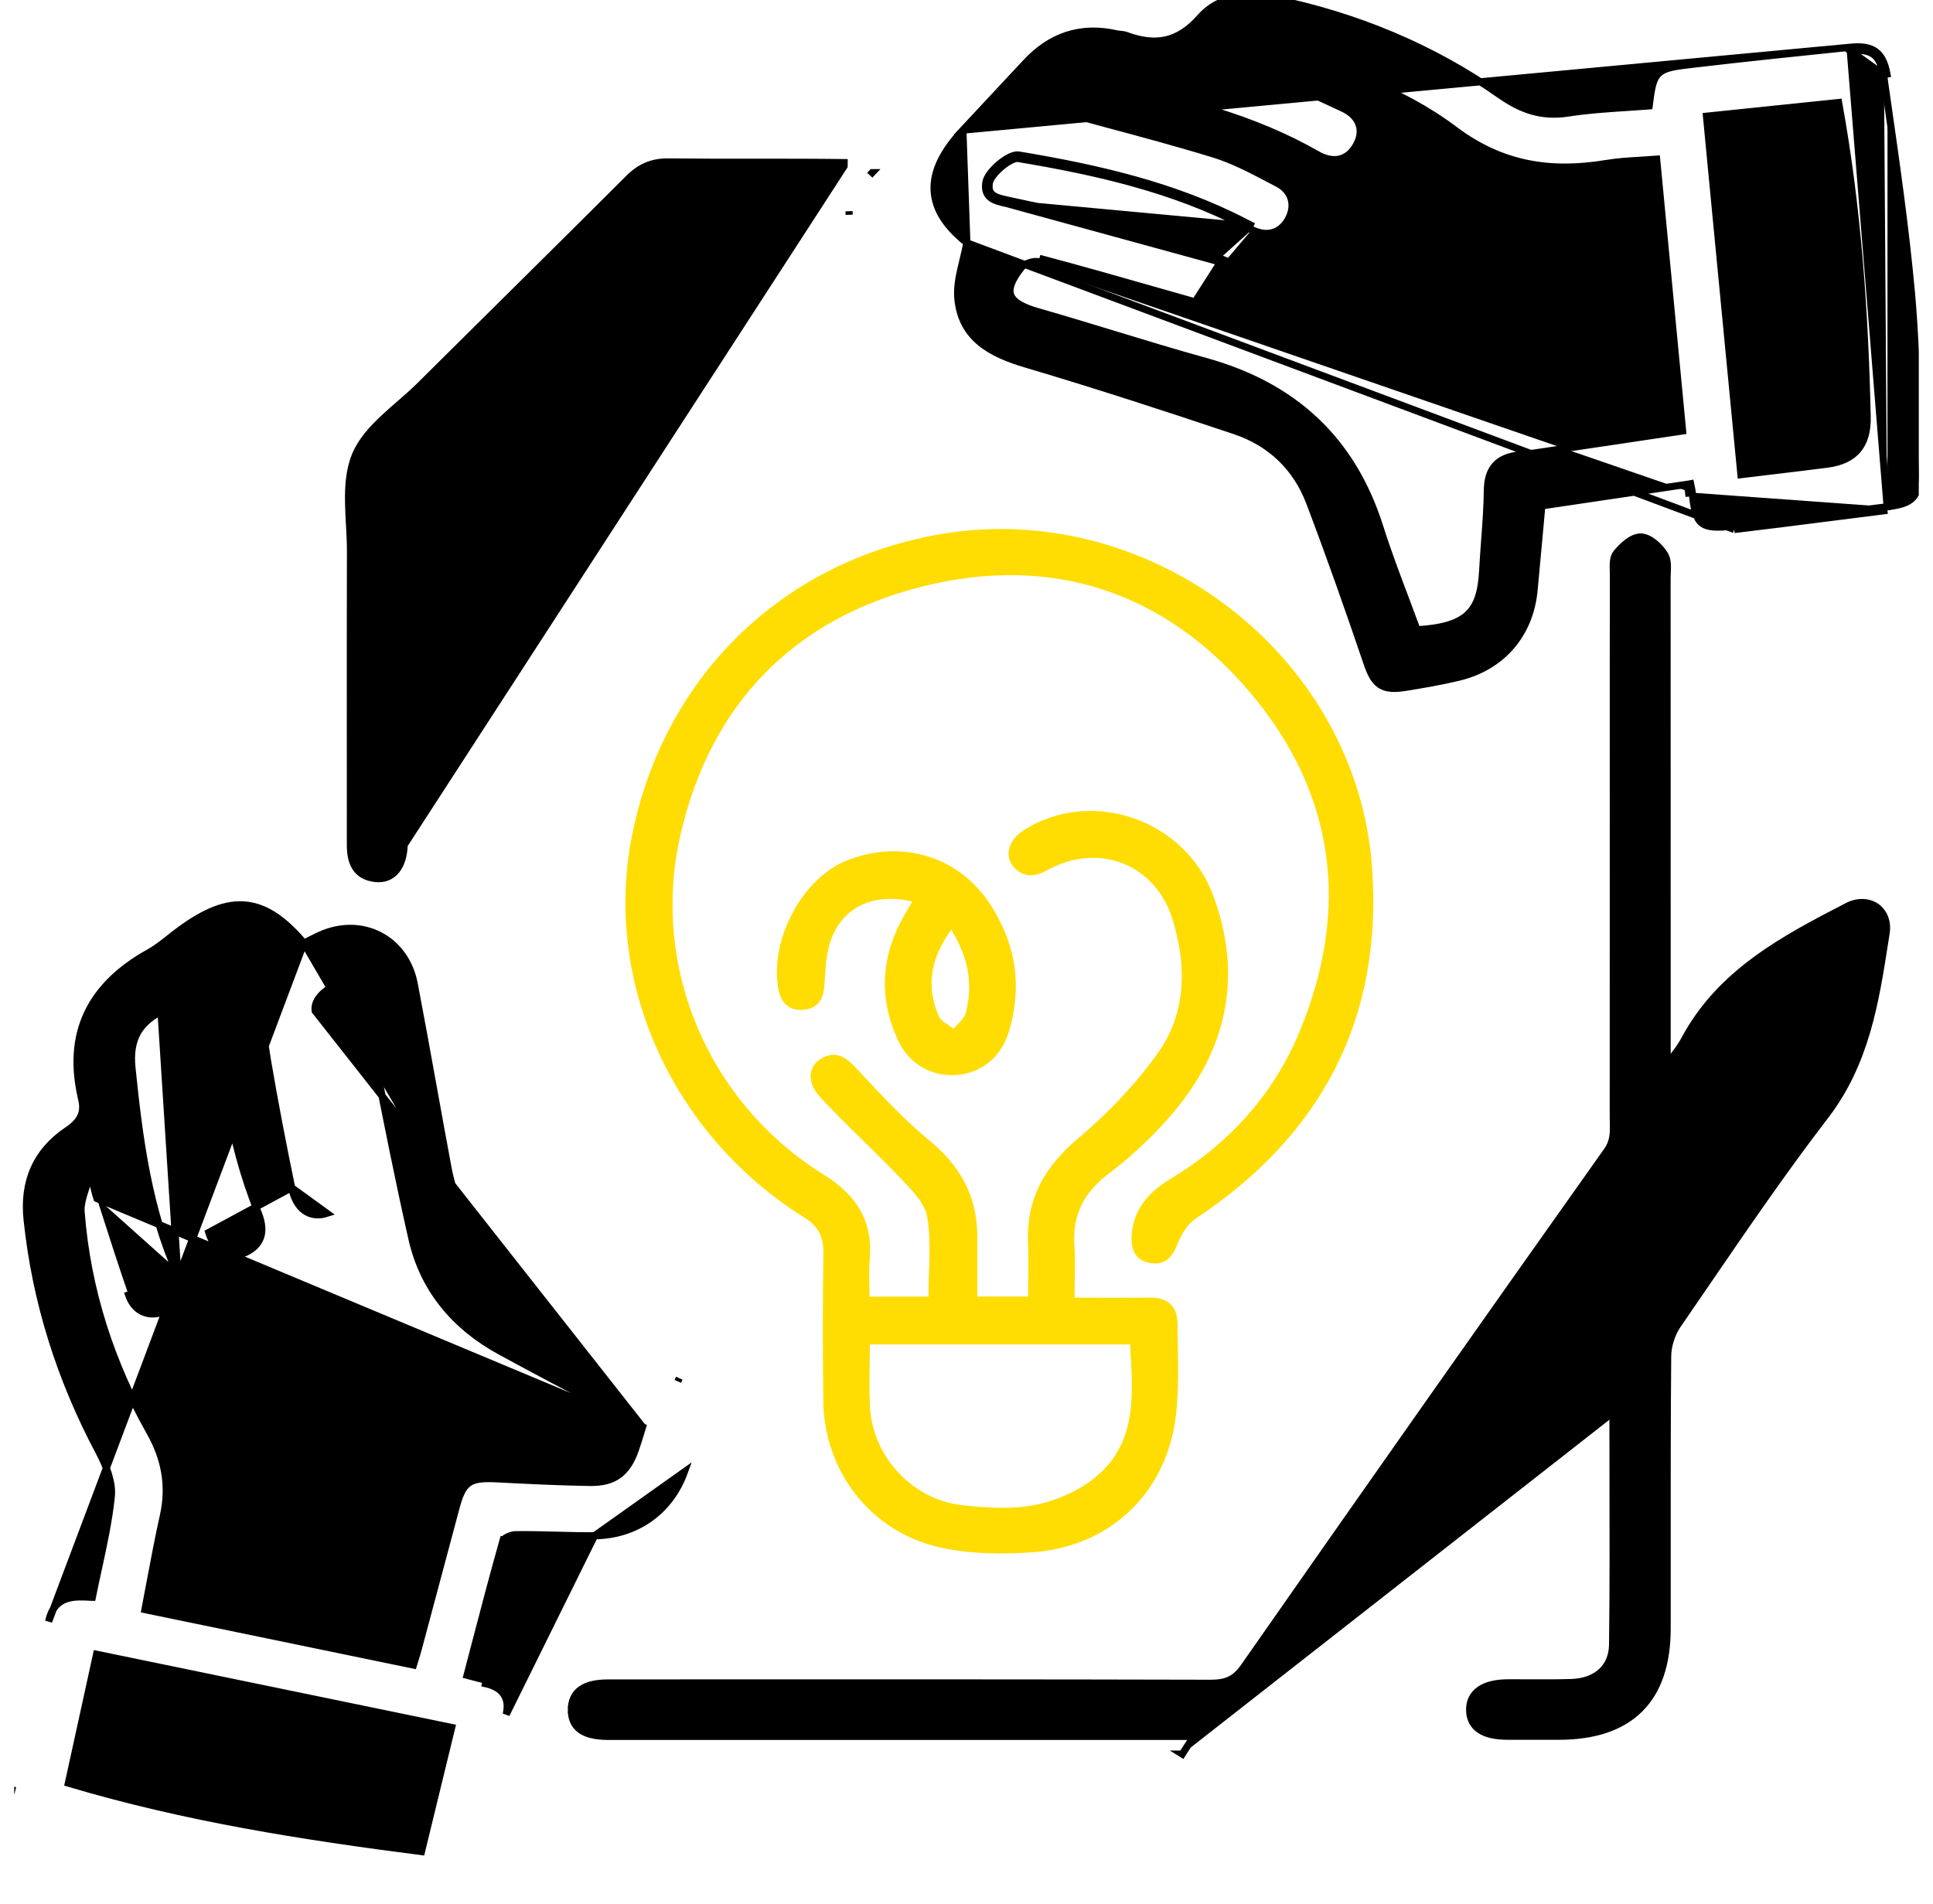 <svg width="68" height="67" viewBox="0 0 68 67" fill="none" xmlns="http://www.w3.org/2000/svg">
<g clip-path="url(#clip0_1_674)">
<path d="M56.741 49.857C56.741 50.566 56.742 51.276 56.744 51.985C56.748 53.947 56.753 55.907 56.728 57.867C56.723 58.279 56.575 58.601 56.33 58.825C56.083 59.05 55.728 59.185 55.294 59.2C54.799 59.217 54.305 59.214 53.808 59.212C53.558 59.211 53.308 59.209 53.056 59.211C52.638 59.212 52.298 59.288 52.061 59.45C51.816 59.617 51.693 59.866 51.699 60.175L51.699 60.175C51.705 60.473 51.822 60.711 52.059 60.868C52.286 61.02 52.611 61.088 53.016 61.091H53.016C53.423 61.094 53.831 61.093 54.239 61.092C54.443 61.092 54.647 61.091 54.85 61.091H54.851C56.085 61.088 57.039 60.773 57.685 60.129C58.33 59.486 58.647 58.535 58.648 57.303C58.649 56.362 58.649 55.422 58.648 54.482C58.647 52.226 58.646 49.971 58.666 47.715C58.67 47.346 58.807 46.921 59.018 46.614L59.018 46.614C59.358 46.121 59.696 45.627 60.033 45.134C61.389 43.151 62.743 41.172 64.202 39.272C65.64 37.403 65.975 35.245 66.309 33.101C66.323 33.012 66.337 32.923 66.351 32.834L66.351 32.834C66.414 32.426 66.268 32.086 65.994 31.9C65.721 31.716 65.344 31.702 64.979 31.892C62.767 33.036 60.522 34.213 59.257 36.583C59.167 36.751 59.056 36.911 58.934 37.071C58.891 37.129 58.846 37.187 58.8 37.246C58.749 37.312 58.697 37.379 58.647 37.447V36.839C58.647 35.466 58.647 34.093 58.647 32.719C58.647 28.6 58.647 24.48 58.645 20.361C58.645 20.302 58.648 20.239 58.651 20.172L58.651 20.158C58.655 20.087 58.658 20.012 58.657 19.938C58.655 19.794 58.638 19.633 58.554 19.502C58.468 19.366 58.341 19.22 58.2 19.106C58.062 18.994 57.893 18.898 57.724 18.894V18.894L57.723 18.894C57.551 18.892 57.382 18.984 57.243 19.09C57.099 19.199 56.967 19.337 56.867 19.459L56.867 19.459C56.78 19.566 56.759 19.709 56.753 19.831C56.749 19.907 56.752 19.995 56.754 20.074C56.756 20.118 56.757 20.159 56.757 20.193C56.753 21.382 56.753 22.57 56.753 23.758C56.753 24.056 56.753 24.353 56.753 24.651C56.753 25.866 56.753 27.082 56.754 28.298C56.754 31.944 56.754 35.59 56.752 39.237C56.751 39.322 56.753 39.403 56.755 39.482C56.764 39.85 56.772 40.16 56.531 40.5C52.253 46.532 47.999 52.581 43.765 58.644L43.765 58.644C43.602 58.877 43.442 59.02 43.263 59.105C43.082 59.192 42.87 59.227 42.593 59.227C36.468 59.211 30.344 59.213 24.22 59.215C23.277 59.215 22.335 59.216 21.393 59.216C20.987 59.216 20.665 59.284 20.442 59.44C20.209 59.603 20.102 59.848 20.099 60.153L20.224 60.154L20.099 60.153C20.096 60.46 20.195 60.706 20.425 60.869C20.645 61.026 20.966 61.092 21.375 61.097H21.377H21.378H21.379H21.38H21.381H21.382H21.383H21.384H21.385H21.386H21.387H21.388H21.389H21.39H21.391H21.392H21.393H21.395H21.395H21.397H21.398H21.399H21.4H21.401H21.402H21.403H21.404H21.405H21.406H21.407H21.408H21.409H21.41H21.411H21.412H21.413H21.415H21.416H21.417H21.418H21.419H21.42H21.421H21.422H21.423H21.424H21.425H21.426H21.427H21.428H21.429H21.43H21.431H21.432H21.433H21.434H21.436H21.437H21.438H21.439H21.44H21.441H21.442H21.443H21.444H21.445H21.446H21.447H21.448H21.449H21.45H21.451H21.453H21.453H21.455H21.456H21.457H21.458H21.459H21.46H21.461H21.462H21.463H21.464H21.465H21.466H21.467H21.468H21.469H21.47H21.471H21.473H21.474H21.475H21.476H21.477H21.478H21.479H21.48H21.481H21.482H21.483H21.484H21.485H21.486H21.487H21.488H21.489H21.491H21.492H21.493H21.494H21.495H21.496H21.497H21.498H21.499H21.5H21.501H21.502H21.503H21.504H21.505H21.506H21.507H21.509H21.51H21.511H21.512H21.513H21.514H21.515H21.516H21.517H21.518H21.519H21.52H21.521H21.522H21.523H21.524H21.525H21.526H21.528H21.529H21.53H21.531H21.532H21.533H21.534H21.535H21.536H21.537H21.538H21.539H21.54H21.541H21.542H21.543H21.544H21.546H21.547H21.548H21.549H21.55H21.551H21.552H21.553H21.554H21.555H21.556H21.557H21.558H21.559H21.56H21.561H21.562H21.564H21.565H21.566H21.567H21.568H21.569H21.57H21.571H21.572H21.573H21.574H21.575H21.576H21.577H21.578H21.579H21.581H21.582H21.583H21.584H21.585H21.586H21.587H21.588H21.589H21.59H21.591H21.592H21.593H21.594H21.595H21.596H21.598H21.599H21.6H21.601H21.602H21.603H21.604H21.605H21.606H21.607H21.608H21.609H21.61H21.611H21.612H21.613H21.614H21.616H21.616H21.618H21.619H21.62H21.621H21.622H21.623H21.624H21.625H21.626H21.627H21.628H21.629H21.63H21.631H21.633H21.634H21.635H21.636H21.637H21.638H21.639H21.64H21.641H21.642H21.643H21.644H21.645H21.646H21.647H21.648H21.649H21.651H21.652H21.653H21.654H21.655H21.656H21.657H21.658H21.659H21.66H21.661H21.662H21.663H21.664H21.665H21.666H21.668H21.669H21.67H21.671H21.672H21.673H21.674H21.675H21.676H21.677H21.678H21.679H21.68H21.681H21.682H21.683H21.684H21.686H21.687H21.688H21.689H21.69H21.691H21.692H21.693H21.694H21.695H21.696H21.697H21.698H21.699H21.7H21.701H21.703H21.704H21.705H21.706H21.707H21.708H21.709H21.71H21.711H21.712H21.713H21.714H21.715H21.716H21.717H21.718H21.72H21.721H21.722H21.723H21.724H21.725H21.726H21.727H21.728H21.729H21.73H21.731H21.732H21.733H21.734H21.735H21.736H21.738H21.739H21.74H21.741H21.742H21.743H21.744H21.745H21.746H21.747H21.748H21.749H21.75H21.751H21.753H21.753H21.755H21.756H21.757H21.758H21.759H21.76H21.761H21.762H21.763H21.764H21.765H21.766H21.767H21.768H21.77H21.77H21.772H21.773H21.774H21.775H21.776H21.777H21.778H21.779H21.78H21.781H21.782H21.783H21.784H21.785H21.787H21.788H21.789H21.79H21.791H21.792H21.793H21.794H21.795H21.796H21.797H21.798H21.799H21.8H21.801H21.802H21.803H21.805H21.806H21.807H21.808H21.809H21.81H21.811H21.812H21.813H21.814H21.815H21.816H21.817H21.818H21.819H21.82H21.822H21.823H21.824H21.825H21.826H21.827H21.828H21.829H21.83H21.831H21.832H21.833H21.834H21.835H21.837H21.837H21.839H21.84H21.841H21.842H21.843H21.844H21.845H21.846H21.847H21.848H21.849H21.85H21.851H21.852H21.854H21.855H21.856H21.857H21.858H21.859H21.86H21.861H21.862H21.863H21.864H21.865H21.866H21.867H21.868H21.869H21.87H21.872H21.873H21.874H21.875H21.876H21.877H21.878H21.879H21.88H21.881H21.882H21.883H21.884H21.885H21.887H21.887H21.889H21.89H21.891H21.892H21.893H21.894H21.895H21.896H21.897H21.898H21.899H21.9H21.901H21.902H21.904H21.904H21.906H21.907H21.908H21.909H21.91H21.911H21.912H21.913H21.914H21.915H21.916H21.917H21.918H21.919H21.957H21.995H22.033H22.071H22.109H22.147H22.185H22.223H22.261H22.299H22.337H22.375H22.413H22.451H22.489H22.527H22.565H22.603H22.641H22.679H22.717H22.755H22.793H22.83H22.868H22.906H22.944H22.982H23.02H23.058H23.096H23.134H23.172H23.21H23.248H23.286H23.324H23.362H23.4H23.438H23.476H23.514H23.552H23.59H23.628H23.666H23.703H23.741H23.779H23.817H23.855H23.893H23.931H23.969H24.007H24.045H24.083H24.121H24.159H24.197H24.235H24.273H24.311H24.349H24.387H24.425H24.463H24.501H24.538H24.576H24.614H24.652H24.69H24.728H24.766H24.804H24.842H24.88H24.918H24.956H24.994H25.032H25.07H25.108H25.146H25.184H25.222H25.26H25.298H25.336H25.373H25.412H25.45H25.487H25.525H25.563H25.601H25.639H25.677H25.715H25.753H25.791H25.829H25.867H25.905H25.943H25.981H26.019H26.057H26.095H26.133H26.171H26.209H26.247H26.285H26.322H26.36H26.398H26.436H26.474H26.512H26.55H26.588H26.626H26.664H26.702H26.74H26.778H26.816H26.854H26.892H26.93H26.968H27.006H27.044H27.081H27.119H27.157H27.195H27.233H27.271H27.309H27.347H27.385H27.423H27.461H27.499H27.537H27.575H27.613H27.651H27.689H27.727H27.765H27.803H27.841H27.879H27.916H27.954H27.992H28.03H28.068H28.106H28.144H28.182H28.22H28.258H28.296H28.334H28.372H28.41H28.448H28.486H28.524H28.562H28.6H28.638H28.676H28.714H28.752H28.79H28.827H28.865H28.903H28.941H28.979H29.017H29.055H29.093H29.131H29.169H29.207H29.245H29.283H29.321H29.359H29.397H29.435H29.473H29.511H29.549H29.587H29.625H29.662H29.7H29.738H29.776H29.814H29.852H29.89H29.928H29.966H30.004H30.042H30.08H30.118H30.156H30.194H30.232H30.27H30.308H30.346H30.384H30.422H30.459H30.497H30.535H30.573H30.611H30.649H30.687H30.725H30.763H30.801H30.839H30.877H30.915H30.953H30.991H31.029H31.067H31.105H31.143H31.18H31.218H31.256H31.294H31.332H31.37H31.408H31.446H31.484H31.522H31.56H31.598H31.636H31.674H31.712H31.75H31.788H31.826H31.864H31.902H31.94H31.978H32.016H32.053H32.091H32.129H32.167H32.205H32.243H32.281H32.319H32.357H32.395H32.433H32.471H32.509H32.547H32.585H32.623H32.661H32.699H32.737H32.775H32.812H32.85H32.889H32.926H32.964H33.002H33.04H33.078H33.116H33.154H33.192H33.23H33.268H33.306H33.344H33.382H33.42H33.458H33.496H33.534H33.572H33.61H33.648H33.685H33.723H33.761H33.799H33.837H33.875H33.913H33.951H33.989H34.027H34.065H34.103H34.141H34.179H34.217H34.255H34.293H34.331H34.369H34.407H34.445H34.483H34.52H34.558H34.596H34.634H34.672H34.71H34.748H34.786H34.824H34.862H34.9H34.938H34.976H35.014H35.052H35.09H35.128H35.166H35.204H35.242H35.28H35.318H35.355H35.393H35.431H35.469H35.507H35.545H35.583H35.621H35.659H35.697H35.735H35.773H35.811H35.849H35.887H35.925H35.963H36.001H36.039H36.077H36.114H36.153H36.191H36.228H36.266H36.304H36.342H36.38H36.418H36.456H36.494H36.532H36.57H36.608H36.646H36.684H36.722H36.76H36.798H36.836H36.874H36.912H36.95H36.987H37.026H37.063H37.101H37.139H37.177H37.215H37.253H37.291H37.329H37.367H37.405H37.443H37.481H37.519H37.557H37.595H37.633H37.671H37.709H37.747H37.785H37.822H37.861H37.898H37.936H37.974H38.012H38.05H38.088H38.126H38.164H38.202H38.24H38.278H38.316H38.354H38.392H38.43H38.468H38.506H38.544H38.582H38.62H38.658H38.696H38.733H38.771H38.809H38.847H38.885H38.923H38.961H38.999H39.037H39.075H39.113H39.151H39.189H39.227H39.265H39.303H39.341H39.379H39.417H39.455H39.493H39.531H39.569H39.606H39.644H39.682H39.72H39.758H39.796H39.834H39.872H39.91H39.948H39.986H40.024H40.062H40.1H40.138H40.176H40.214H40.252H40.29H40.328H40.366H40.404H40.441H40.48H40.517H40.555H40.593H40.631H40.669H40.707H40.745H40.783H40.821H40.859H40.897H40.935H40.973H41.011H41.049H41.087H41.125H41.163H41.201H41.239H41.277H41.315H41.352H41.354H41.355H41.357H41.358H41.36H41.361H41.363H41.364H41.366H41.367H41.369H41.37H41.372H41.373H41.375H41.376H41.378H41.379H41.381H41.382H41.384H41.385H41.387H41.388H41.39H41.391H41.393H41.394H41.396H41.397H41.399H41.4H41.402H41.403H41.405H41.406H41.408H41.409H41.411H41.412H41.414H41.415H41.417H41.418H41.42H41.421H41.423H41.424H41.426H41.427H41.429H41.43H41.432H41.433H41.435H41.436H41.438H41.439H41.441H41.442H41.444H41.445H41.447H41.448H41.45H41.451H41.453H41.454H41.456H41.457H41.459H41.46H41.462H41.463H41.465H41.466H41.468H41.469H41.471H41.472H41.474H41.475H41.477H41.478H41.48H41.481H41.483H41.484H41.486H41.487H41.489H41.49H41.492H41.493H41.495H41.496H41.498H41.499H41.501H41.502H41.504H41.505H41.507H41.508H41.51H41.511H41.513H41.514H41.516H41.517H41.519H41.52H41.522H41.524H41.525H41.527H41.528H41.53H41.531H41.533H41.534H41.536H41.537H41.539H41.54H41.542H41.543H41.545H41.547H41.548H41.55H41.551H41.553H41.554H41.556H41.557H41.559H41.56H41.562H41.563H41.565H41.566H41.568H41.569H41.571H41.573H41.574H41.576H41.577H41.579H41.58H41.582H41.583H41.585H41.587H41.588H41.59H41.591H41.593H41.594H41.596H41.597H41.599H41.6H41.602H41.604H41.605H41.607H41.608H41.61H41.611H41.613H41.615H41.616H41.618H41.619H41.621H41.622H41.624H41.626H41.627H41.629H41.63H41.632H41.633H41.635H41.636H41.638H41.64H41.641H41.643H41.644H41.646H41.648H41.649H41.651H41.652H41.654H41.656H41.657H41.659H41.66H41.662H41.663H41.665H41.667H41.668H41.67H41.672H41.673H41.675H41.676H41.678H41.679H41.681H41.683H41.684H41.686H41.688H41.689H41.691H41.692H41.694H41.696H41.697H41.699H41.7H41.702H41.704H41.705H41.707H41.709H41.71H41.712H41.713H41.715H41.717H41.718H41.72H41.722H41.723H41.725H41.727H41.728H41.73H41.731H41.733H41.735H41.736H41.738H41.74H41.741H41.743H41.745H41.746H41.748H41.75H41.751H41.753H41.755H41.756H41.758H41.76H41.761H41.763H41.764H41.766H41.768H41.77H41.771H41.773H41.775H41.776H41.778H41.78H41.781H41.783H41.785H41.786H41.788H41.79H41.791H41.793H41.795H41.796H41.798H41.8H41.801H41.803H41.805H41.807H41.808H41.81H41.812H41.813H41.815H41.817H41.819H41.82H41.822H41.824H41.825H41.827H41.829H41.831H41.832H41.834H41.836H41.837H41.839H41.841H41.843H41.844H41.846H41.848H41.85H41.851H41.853H41.855H41.857H41.858H41.86H41.862H41.864H41.865H41.867H41.869H41.871H41.872H41.874H41.876H41.878H41.88H41.881H41.883H41.885H41.887H41.888H41.89H41.892H41.894H41.895H41.897H41.899H41.901H41.903H41.904H41.906H41.908H41.91H41.912H41.913H41.915H41.917H41.919H41.921H41.922H41.924H41.926H41.928H41.93H41.931H41.933H41.935H41.937H41.939H41.941H41.942H41.944H41.946H41.948H41.95H41.952H41.953H41.955H41.957H41.959H41.961H41.963H41.965H41.966H41.968H41.97H41.972H41.974H41.976H41.978H41.979H41.981H41.983H41.985H41.987H41.989H41.991H41.993H41.994H41.996C41.964 61.146 41.933 61.193 41.904 61.237C41.782 61.422 41.684 61.57 41.591 61.719M41.591 61.719C41.591 61.719 41.592 61.719 41.592 61.719L41.697 61.785L41.591 61.719Z" fill="black" stroke="black" stroke-width="0.25"/>
<path d="M37.803 45.659C38.747 45.659 39.604 45.666 40.459 45.657C41.071 45.65 41.413 45.955 41.422 46.545C41.438 47.58 41.483 48.621 41.385 49.649C41.118 52.452 39.117 54.426 36.298 54.621C35.227 54.694 34.104 54.68 33.064 54.447C30.631 53.904 28.993 51.771 28.962 49.299C28.941 47.566 28.939 45.833 28.966 44.099C28.975 43.518 28.79 43.147 28.283 42.831C23.642 39.929 21.224 34.561 22.224 29.447C23.308 23.906 27.388 19.849 32.906 18.826C40.388 17.439 47.747 23.027 48.27 30.558C48.639 35.849 46.495 39.94 42.064 42.876C41.781 43.064 41.563 43.421 41.434 43.747C41.256 44.202 41.02 44.514 40.505 44.447C39.949 44.373 39.775 43.985 39.809 43.469C39.873 42.548 40.399 41.953 41.158 41.494C43.232 40.241 44.799 38.518 45.721 36.289C47.493 32.005 46.988 27.944 44 24.394C40.993 20.823 37.015 19.497 32.467 20.632C27.911 21.766 25.006 24.777 23.946 29.339C22.864 33.996 24.91 38.796 28.962 41.321C30.134 42.05 30.715 42.952 30.595 44.316C30.558 44.736 30.589 45.161 30.589 45.623H32.661C32.661 44.676 32.773 43.722 32.617 42.815C32.53 42.31 32.04 41.837 31.65 41.426C30.738 40.463 29.749 39.573 28.85 38.601C28.376 38.087 28.429 37.526 28.872 37.257C29.407 36.933 29.765 37.2 30.148 37.613C30.958 38.484 31.771 39.368 32.688 40.122C33.778 41.02 34.379 42.088 34.379 43.491C34.379 44.186 34.379 44.88 34.379 45.62H36.169C36.169 44.968 36.189 44.323 36.165 43.679C36.109 42.135 36.782 41.013 37.963 40.023C38.987 39.164 39.934 38.161 40.713 37.079C41.739 35.656 41.754 33.992 41.249 32.351C40.657 30.424 38.689 29.636 36.904 30.587C36.516 30.793 36.156 30.924 35.775 30.617C35.304 30.239 35.41 29.602 35.996 29.223C38.357 27.701 41.672 28.799 42.678 31.507C43.736 34.357 43.166 36.963 41.191 39.245C40.546 39.99 39.813 40.684 39.027 41.278C38.146 41.94 37.723 42.726 37.796 43.814C37.836 44.395 37.803 44.979 37.803 45.665V45.659ZM30.6 47.304C30.6 48.094 30.564 48.814 30.607 49.53C30.716 51.282 32.122 52.782 33.877 52.965C34.727 53.053 35.62 53.118 36.443 52.947C37.202 52.788 38.006 52.431 38.591 51.931C40.036 50.697 39.844 48.982 39.755 47.304H30.602H30.6Z" fill="#FFDD03"/>
<path d="M33.873 4.579L33.873 4.579C34.614 3.787 35.353 2.996 36.09 2.202C36.955 1.27 38.013 0.903 39.278 1.189L39.278 1.189C39.315 1.198 39.352 1.202 39.399 1.206C39.41 1.207 39.421 1.208 39.433 1.209C39.49 1.215 39.56 1.224 39.628 1.25C40.147 1.441 40.603 1.496 41.021 1.4C41.438 1.305 41.833 1.055 42.224 0.608C42.868 -0.128 43.86 -0.233 44.806 -0.038C47.693 0.555 50.371 1.656 52.781 3.35L52.782 3.35C53.526 3.874 54.251 4.12 55.16 3.978C55.849 3.87 56.551 3.825 57.243 3.78C57.503 3.764 57.761 3.747 58.016 3.727C58.05 3.455 58.078 3.237 58.118 3.065C58.162 2.871 58.223 2.717 58.335 2.601C58.449 2.484 58.6 2.419 58.791 2.374C58.98 2.329 59.227 2.299 59.542 2.262L59.542 2.262C61.386 2.046 63.233 1.853 65.08 1.663L33.873 4.579ZM33.873 4.579C33.174 5.328 32.824 6.031 32.861 6.71C32.897 7.373 33.298 7.976 34.013 8.544M33.873 4.579L34.013 8.544M34.013 8.544C33.973 8.752 33.925 8.95 33.878 9.144C33.849 9.267 33.819 9.388 33.792 9.51C33.719 9.842 33.667 10.169 33.695 10.494L33.695 10.495C33.757 11.201 34.052 11.695 34.491 12.056C34.925 12.413 35.493 12.634 36.095 12.813L36.095 12.813C38.559 13.543 41.007 14.34 43.444 15.158C44.697 15.579 45.601 16.444 46.069 17.673C46.778 19.538 47.439 21.419 48.081 23.309C48.204 23.671 48.325 23.939 48.541 24.088C48.762 24.241 49.05 24.249 49.441 24.186L49.441 24.186C50.066 24.085 50.695 23.978 51.315 23.829C52.84 23.462 53.822 22.314 53.967 20.764C54.041 19.978 54.112 19.192 54.186 18.383C54.204 18.19 54.222 17.995 54.239 17.799C55.346 17.634 56.445 17.471 57.547 17.308C58.147 17.219 58.747 17.13 59.35 17.041C59.354 17.059 59.358 17.078 59.362 17.095C59.383 17.192 59.399 17.268 59.407 17.348C59.407 17.348 59.407 17.348 59.407 17.348L59.531 17.336M34.013 8.544L61.007 18.631M59.531 17.336C59.64 18.48 59.82 18.644 60.993 18.507C62.05 18.384 63.105 18.248 64.161 18.113C64.901 18.018 65.641 17.923 66.382 17.832M59.531 17.336C59.523 17.249 59.504 17.162 59.482 17.06C59.472 17.011 59.461 16.958 59.449 16.9L59.531 17.336ZM66.382 17.832L66.397 17.956M66.382 17.832L66.397 17.956C66.397 17.956 66.397 17.956 66.397 17.956M66.382 17.832C67.299 17.72 67.525 17.495 67.496 16.575C67.478 16.019 67.466 15.462 67.453 14.905C67.417 13.368 67.381 11.83 67.242 10.301C67.035 8.027 66.709 5.763 66.384 3.5C66.348 3.248 66.312 2.997 66.276 2.745M66.397 17.956C65.657 18.047 64.918 18.142 64.178 18.237C63.122 18.372 62.065 18.508 61.007 18.631M66.397 17.956L65.08 1.663C65.461 1.624 65.77 1.651 65.998 1.827C66.225 2.004 66.34 2.305 66.4 2.728M61.007 18.631L60.993 18.507L61.007 18.631C61.007 18.631 61.007 18.631 61.007 18.631ZM66.276 2.745L66.4 2.728M66.276 2.745C66.158 1.916 65.842 1.71 65.092 1.787L66.4 2.728M66.276 2.745L66.4 2.728C66.4 2.728 66.4 2.728 66.4 2.728M44.04 8.081C44.291 8.206 44.541 8.246 44.768 8.184C44.996 8.121 45.183 7.961 45.315 7.723L45.315 7.723C45.445 7.486 45.486 7.236 45.422 7.006C45.358 6.775 45.191 6.582 44.94 6.451L44.94 6.451C44.837 6.398 44.734 6.344 44.631 6.29C44.014 5.966 43.379 5.633 42.708 5.425L42.708 5.425C41.451 5.038 40.179 4.697 38.909 4.356C38.391 4.217 37.873 4.078 37.357 3.936L37.357 3.936L37.355 3.936C37.302 3.922 37.247 3.908 37.191 3.895C37.422 3.496 37.646 3.258 37.907 3.129C38.197 2.986 38.555 2.968 39.067 3.058C41.612 3.508 44.081 4.147 46.333 5.433L46.333 5.433C46.59 5.58 46.855 5.651 47.103 5.601C47.356 5.55 47.566 5.38 47.719 5.097L47.719 5.097C47.868 4.823 47.888 4.559 47.79 4.328C47.694 4.102 47.493 3.929 47.243 3.812C46.313 3.373 45.371 2.959 44.431 2.546C44.257 2.47 44.083 2.394 43.908 2.317L43.908 2.317C43.752 2.249 43.587 2.193 43.404 2.13C43.38 2.122 43.355 2.114 43.331 2.105C43.491 1.967 43.65 1.877 43.813 1.826C44.024 1.76 44.25 1.757 44.509 1.812L44.51 1.812C46.916 2.323 49.231 3.111 51.175 4.571C52.842 5.825 54.57 6.073 56.505 5.753L56.505 5.753C56.904 5.686 57.307 5.662 57.745 5.636C57.917 5.626 58.094 5.615 58.278 5.601C58.583 8.795 58.884 11.948 59.192 15.163C58.522 15.262 57.865 15.361 57.215 15.458C56.389 15.581 55.574 15.703 54.759 15.824C54.637 15.841 54.514 15.86 54.392 15.878C54.067 15.927 53.744 15.976 53.42 16.012C53.065 16.052 52.786 16.164 52.597 16.378C52.408 16.591 52.327 16.885 52.323 17.25C52.316 17.838 52.273 18.42 52.229 19.007C52.203 19.36 52.177 19.715 52.158 20.073C52.119 20.834 51.964 21.32 51.618 21.634C51.28 21.941 50.735 22.106 49.848 22.158C49.714 21.792 49.577 21.428 49.44 21.066C49.122 20.223 48.806 19.384 48.535 18.529L48.535 18.529C47.562 15.461 45.499 13.572 42.408 12.715L42.408 12.715C41.319 12.414 40.245 12.086 39.169 11.759C38.283 11.489 37.397 11.219 36.499 10.962L36.499 10.962C36.215 10.881 35.997 10.792 35.84 10.693C35.684 10.595 35.596 10.491 35.556 10.384C35.478 10.17 35.568 9.863 35.943 9.397C35.988 9.341 36.089 9.28 36.215 9.24C36.34 9.2 36.46 9.191 36.533 9.21L36.533 9.21C37.926 9.579 39.313 9.975 40.701 10.371C41.094 10.483 41.488 10.595 41.881 10.707L41.915 10.586M44.04 8.081C43.979 8.05 43.916 8.018 43.855 7.987C43.816 7.967 43.776 7.947 43.738 7.927L43.737 7.927C41.253 6.643 38.563 6.035 35.814 5.576L35.814 5.576C35.77 5.569 35.69 5.584 35.577 5.638C35.469 5.691 35.349 5.771 35.235 5.866C35.121 5.962 35.016 6.069 34.938 6.173C34.858 6.28 34.813 6.372 34.804 6.438L34.804 6.438C34.785 6.565 34.795 6.654 34.82 6.718C34.843 6.781 34.883 6.829 34.94 6.869C35.061 6.956 35.24 6.996 35.457 7.044C35.708 7.1 35.961 7.153 36.215 7.207C36.957 7.364 37.705 7.522 38.438 7.728C39.533 8.034 40.62 8.374 41.706 8.713C42.086 8.833 42.467 8.952 42.847 9.069L42.81 9.188M44.04 8.081C44.04 8.081 44.04 8.081 44.04 8.081L44.096 7.969M44.04 8.081C44.04 8.081 44.04 8.081 44.04 8.081L44.096 7.969M42.81 9.188L42.847 9.069C43.129 9.155 43.379 9.287 43.533 9.494C43.693 9.709 43.735 9.984 43.641 10.319C43.559 10.611 43.383 10.812 43.12 10.895C42.866 10.976 42.55 10.942 42.193 10.82C42.145 10.804 42.097 10.785 42.053 10.768C42.045 10.765 42.037 10.762 42.029 10.758C41.977 10.738 41.928 10.72 41.881 10.707L41.915 10.586M42.81 9.188C42.429 9.071 42.048 8.951 41.667 8.832C40.582 8.493 39.498 8.154 38.404 7.848C37.675 7.644 36.933 7.487 36.192 7.33C35.938 7.276 35.683 7.222 35.43 7.166M42.81 9.188L35.43 7.166M41.915 10.586C41.522 10.475 41.129 10.363 40.736 10.251C39.348 9.855 37.96 9.459 36.565 9.089L42.233 10.702C42.188 10.687 42.144 10.669 42.1 10.652C42.039 10.628 41.978 10.604 41.915 10.586ZM35.43 7.166L35.421 7.164C35.008 7.073 34.595 6.982 34.68 6.42C34.738 6.034 35.502 5.397 35.835 5.453C38.587 5.913 41.293 6.522 43.795 7.816C43.834 7.836 43.874 7.856 43.914 7.877C43.974 7.908 44.035 7.939 44.096 7.969M35.43 7.166L44.096 7.969M64.278 16.332L64.278 16.332C63.613 16.418 62.947 16.497 62.242 16.581C61.919 16.619 61.587 16.659 61.243 16.701C60.902 13.16 60.563 9.632 60.22 6.065C60.157 5.407 60.094 4.749 60.031 4.089C61.605 3.926 63.117 3.77 64.68 3.607C65.356 7.348 65.604 11.001 65.685 14.674C65.695 15.183 65.578 15.563 65.351 15.83C65.124 16.096 64.773 16.268 64.278 16.332Z" fill="black" stroke="black" stroke-width="0.25"/>
<path d="M10.691 33.182C10.71 33.173 10.728 33.164 10.746 33.155C10.908 33.072 11.078 32.985 11.249 32.907L11.249 32.906C11.982 32.572 12.736 32.595 13.348 32.909C13.96 33.223 14.42 33.823 14.573 34.622M10.691 33.182L16.09 42.425C16.047 42.22 15.991 42.018 15.937 41.82C15.932 41.802 15.927 41.783 15.922 41.764C15.862 41.547 15.805 41.334 15.766 41.12L15.766 41.12C15.589 40.179 15.419 39.235 15.248 38.291C15.027 37.067 14.806 35.842 14.573 34.622M10.691 33.182C10.015 32.385 9.379 31.931 8.679 31.849C7.958 31.765 7.205 32.08 6.32 32.732C6.199 32.82 6.079 32.915 5.961 33.008C5.9 33.057 5.84 33.104 5.78 33.151C5.602 33.288 5.426 33.416 5.238 33.52C4.218 34.087 3.485 34.791 3.078 35.651C2.671 36.512 2.598 37.516 2.873 38.67L2.995 38.641L2.873 38.67C2.934 38.926 2.914 39.125 2.833 39.293C2.751 39.464 2.6 39.617 2.375 39.769C1.822 40.139 1.43 40.59 1.195 41.12C0.959 41.649 0.884 42.248 0.953 42.911L0.953 42.911C1.256 45.806 2.118 48.517 3.482 51.088L3.482 51.088C3.743 51.581 3.968 52.169 3.916 52.657L3.916 52.658C3.827 53.516 3.643 54.36 3.455 55.224C3.385 55.547 3.314 55.873 3.248 56.203C3.243 56.203 3.239 56.203 3.234 56.203C2.945 56.186 2.636 56.168 2.374 56.245C2.22 56.291 2.077 56.371 1.96 56.505C1.845 56.638 1.761 56.817 1.712 57.05L10.691 33.182ZM14.573 34.622L14.45 34.645L14.573 34.622C14.573 34.622 14.573 34.622 14.573 34.622ZM20.913 54.037L20.913 54.037C20.465 54.04 20.018 54.029 19.573 54.017L19.517 54.016C19.053 54.004 18.591 53.992 18.13 53.999L18.13 53.999C18.059 53.999 17.95 54.029 17.852 54.077C17.805 54.101 17.764 54.127 17.736 54.151C17.722 54.163 17.712 54.174 17.706 54.182C17.701 54.189 17.699 54.193 17.699 54.194C17.698 54.195 17.698 54.195 17.698 54.195L17.578 54.16L17.698 54.195C17.343 55.449 17.014 56.71 16.675 58.006C16.594 58.317 16.512 58.631 16.429 58.947C16.483 58.961 16.535 58.974 16.586 58.988C16.768 59.036 16.935 59.081 17.105 59.118C17.105 59.118 17.105 59.118 17.106 59.118L17.079 59.24C17.674 59.37 17.945 59.741 17.807 60.322L20.913 54.037ZM20.913 54.037C22.385 54.023 23.579 53.169 24.078 51.788L20.913 54.037ZM22.605 50.208C22.058 49.918 21.518 49.633 20.983 49.351C19.838 48.748 18.717 48.157 17.606 47.551C16.012 46.683 14.898 45.37 14.495 43.6L14.495 43.6C14.038 41.586 13.637 39.559 13.237 37.534C13.089 36.783 12.941 36.032 12.789 35.282C12.783 35.248 12.776 35.215 12.77 35.184C12.756 35.108 12.742 35.036 12.724 34.967C12.7 34.869 12.671 34.788 12.631 34.724C12.593 34.663 12.546 34.62 12.481 34.594C12.415 34.567 12.318 34.554 12.176 34.574C11.846 34.622 11.551 34.772 11.35 34.964C11.147 35.158 11.055 35.378 11.087 35.57L22.605 50.208ZM22.605 50.208C22.589 50.259 22.573 50.312 22.557 50.366C22.495 50.569 22.428 50.789 22.352 51.008L22.352 51.008C22.206 51.427 22.017 51.714 21.767 51.897C21.518 52.079 21.194 52.168 20.756 52.161L20.756 52.161C19.717 52.146 18.678 52.094 17.638 52.042C17.594 52.04 17.549 52.038 17.505 52.035C17.27 52.023 17.075 52.021 16.913 52.039C16.75 52.057 16.611 52.098 16.494 52.179C16.262 52.34 16.153 52.635 16.036 53.071L16.036 53.071C15.814 53.896 15.594 54.722 15.374 55.547C15.154 56.372 14.934 57.197 14.712 58.023L14.712 58.023C14.676 58.158 14.636 58.289 14.59 58.434C14.575 58.483 14.559 58.533 14.543 58.586C11.388 57.933 8.264 57.288 5.098 56.635C5.158 56.322 5.216 56.015 5.273 55.711C5.426 54.898 5.574 54.111 5.748 53.329C5.982 52.273 5.795 51.311 5.271 50.385C3.911 47.975 3.065 45.401 2.854 42.645L2.854 42.644C2.839 42.451 2.883 42.246 2.949 42.026C2.972 41.95 2.998 41.871 3.024 41.79C3.061 41.677 3.099 41.561 3.131 41.448C3.145 41.449 3.159 41.449 3.173 41.45L3.174 41.45C3.192 41.452 3.21 41.453 3.227 41.454C3.24 41.508 3.253 41.564 3.266 41.62C3.308 41.803 3.352 41.992 3.41 42.171L22.605 50.208ZM10.26 41.79L10.26 41.79C9.951 40.292 9.659 38.79 9.404 37.282L9.404 37.282C9.307 36.7 9.241 36.106 9.175 35.517C9.131 35.119 9.087 34.723 9.033 34.334L9.033 34.334C9.002 34.103 8.912 33.942 8.79 33.848C8.669 33.756 8.499 33.717 8.278 33.764L8.278 33.765C8.064 33.811 7.873 33.874 7.74 33.986C7.615 34.09 7.529 34.247 7.544 34.512L7.544 34.512C7.702 37.302 8.024 40.049 9.075 42.654C9.185 42.926 9.246 43.199 9.191 43.449C9.134 43.708 8.957 43.917 8.645 44.067C8.385 44.193 8.109 44.198 7.869 44.072C7.631 43.947 7.446 43.703 7.342 43.366L10.26 41.79ZM10.26 41.79C10.336 42.153 10.486 42.431 10.706 42.592C10.931 42.757 11.209 42.787 11.503 42.692L10.26 41.79ZM6.255 44.867L6.255 44.867C6.376 45.138 6.404 45.402 6.319 45.632C6.234 45.864 6.044 46.039 5.774 46.148L5.774 46.149C5.502 46.258 5.237 46.261 5.012 46.154C4.787 46.047 4.619 45.84 4.523 45.563C4.523 45.563 4.523 45.563 4.523 45.563L4.642 45.522C4.299 44.536 3.98 43.541 3.662 42.548L6.255 44.867ZM6.255 44.867C5.22 42.549 4.898 40.078 4.642 37.564C4.591 37.054 4.658 36.651 4.844 36.324C5.01 36.034 5.277 35.793 5.664 35.593M6.255 44.867L5.664 35.593M5.664 35.593C5.705 35.907 5.741 36.222 5.777 36.538C5.875 37.39 5.974 38.244 6.155 39.077L5.664 35.593ZM23.895 48.492L23.845 48.605L23.895 48.492C23.895 48.492 23.895 48.492 23.895 48.492ZM0.416 62.975L0.416 62.975L0.538 63.003L0.416 62.975C0.416 62.975 0.416 62.975 0.416 62.975ZM6.141 44.918C6.365 45.419 6.218 45.834 5.727 46.033L6.141 44.918ZM12.498 60.083C13.626 60.316 14.756 60.549 15.89 60.783C15.716 61.498 15.544 62.202 15.373 62.906C15.192 63.649 15.011 64.392 14.827 65.15C10.626 64.61 6.5 63.963 2.405 62.741C2.66 61.58 2.908 60.442 3.163 59.279C3.24 58.924 3.318 58.567 3.397 58.206C6.443 58.834 9.463 59.457 12.498 60.083Z" fill="black" stroke="black" stroke-width="0.25"/>
<path d="M23.515 5.698C22.936 5.69 22.512 5.882 22.111 6.283L22.111 6.283C20.671 7.723 19.224 9.155 17.777 10.588C16.77 11.584 15.764 12.581 14.759 13.581C14.567 13.772 14.357 13.957 14.141 14.145C14.111 14.172 14.08 14.198 14.049 14.225C13.864 14.386 13.677 14.549 13.499 14.716C13.085 15.103 12.706 15.524 12.5 16.022L12.5 16.023C12.291 16.532 12.252 17.106 12.262 17.682C12.266 17.941 12.281 18.203 12.295 18.463C12.297 18.493 12.299 18.523 12.3 18.553C12.316 18.842 12.33 19.127 12.329 19.403L12.329 19.403C12.323 21.616 12.324 23.829 12.325 26.043C12.326 27.272 12.326 28.501 12.326 29.73V29.73C12.326 30.013 12.364 30.291 12.499 30.51C12.641 30.736 12.876 30.88 13.225 30.913L13.225 30.913C13.524 30.942 13.774 30.834 13.947 30.616C14.117 30.403 14.206 30.096 14.217 29.732L14.217 29.731L29.694 5.846L29.696 5.721C28.664 5.708 27.633 5.708 26.603 5.708L26.497 5.708C25.502 5.709 24.508 5.709 23.515 5.698ZM23.515 5.698C23.515 5.698 23.515 5.698 23.515 5.698L23.514 5.823L23.515 5.698C23.515 5.698 23.515 5.698 23.515 5.698ZM14.217 17.179H14.092V17.304H14.094H14.096H14.098H14.1H14.101H14.103H14.105H14.107H14.109H14.111H14.113H14.114H14.116H14.118H14.12H14.122H14.123H14.125H14.127H14.129H14.131H14.133H14.134H14.136H14.138H14.14H14.142H14.144H14.145H14.147H14.149H14.151H14.153H14.154H14.156H14.158H14.16H14.162H14.163H14.165H14.167H14.169H14.171H14.172H14.174H14.176H14.178H14.18H14.181H14.183H14.185H14.187H14.188H14.19H14.192H14.194H14.196H14.197H14.199H14.201H14.203H14.204H14.206H14.208H14.21H14.211H14.213H14.215H14.217H14.217V17.303V17.301V17.299V17.297V17.295V17.294V17.292V17.29V17.288V17.286V17.284V17.282V17.28V17.278V17.276V17.274V17.272V17.27V17.268V17.267V17.265V17.263V17.261V17.259V17.257V17.255V17.253V17.251V17.249V17.247V17.245V17.243V17.241V17.239V17.237V17.235V17.233V17.231V17.229V17.227V17.225V17.223V17.221V17.219V17.217V17.215V17.213V17.212V17.209V17.207V17.206V17.203V17.201V17.2V17.198V17.195V17.194V17.192V17.189V17.187V17.185V17.183V17.181V17.179ZM30.598 6.165L30.684 6.074C30.684 6.074 30.683 6.074 30.683 6.074L30.598 6.165ZM29.872 7.557C29.872 7.557 29.872 7.557 29.872 7.557L29.868 7.432L29.872 7.557C29.872 7.557 29.872 7.557 29.872 7.557ZM24.069 7.58C24.071 7.542 24.074 7.502 24.076 7.462L23.951 7.455V7.58H23.953H23.955H23.957H23.959H23.961H23.963H23.965H23.967H23.968H23.97H23.972H23.974H23.976H23.978H23.98H23.982H23.984H23.986H23.988H23.989H23.991H23.993H23.995H23.997H23.999H24.001H24.003H24.005H24.006H24.008H24.01H24.012H24.014H24.016H24.018H24.02H24.021H24.023H24.025H24.027H24.029H24.031H24.033H24.035H24.036H24.038H24.04H24.042H24.044H24.046H24.047H24.049H24.051H24.053H24.055H24.057H24.059H24.06H24.062H24.064H24.066H24.068H24.069ZM20.602 17.304L20.601 17.179L20.602 17.304C20.602 17.304 20.602 17.304 20.602 17.304ZM22.15 13.86V13.86L22.275 13.86L22.15 13.86Z" fill="black" stroke="black" stroke-width="0.25"/>
<path d="M32.096 31.721C30.537 31.361 29.384 32.071 29.113 33.518C29.039 33.913 29.028 34.321 28.997 34.725C28.962 35.192 28.734 35.495 28.254 35.531C27.735 35.569 27.463 35.266 27.379 34.782C27.074 33.045 28.233 30.892 29.799 30.273C31.708 29.521 33.712 30.118 34.818 31.795C35.737 33.19 35.973 34.7 35.49 36.303C35.219 37.2 34.511 37.771 33.629 37.825C32.735 37.881 31.958 37.42 31.572 36.566C30.938 35.167 30.983 33.776 31.697 32.412C31.811 32.194 31.942 31.985 32.096 31.718V31.721ZM33.464 32.712C32.734 33.724 32.565 34.71 33.029 35.762C33.111 35.946 33.369 36.052 33.545 36.197C33.69 36.018 33.914 35.859 33.968 35.656C34.241 34.653 34.074 33.702 33.464 32.714V32.712Z" fill="#FFDD03"/>
<path d="M63.662 12.975L63.676 12.976C63.958 12.992 64.2 13.073 64.374 13.231C64.551 13.392 64.643 13.618 64.647 13.893L63.662 12.975ZM63.662 12.975L63.648 12.978M63.662 12.975L63.648 12.978M63.648 12.978C63.397 13.02 63.175 13.114 63.02 13.281M63.648 12.978L63.02 13.281M64.401 14.573C64.235 14.743 63.998 14.833 63.718 14.833C63.462 14.833 63.237 14.758 63.072 14.604C62.907 14.45 62.815 14.229 62.801 13.964L64.401 14.573ZM64.401 14.573C64.568 14.402 64.651 14.165 64.647 13.893L64.401 14.573ZM63.02 13.281C62.863 13.451 62.787 13.68 62.801 13.964L63.02 13.281Z" fill="black" stroke="black" stroke-width="0.25"/>
<path d="M13.748 62.902L13.756 62.77H13.729C13.688 62.559 13.603 62.376 13.462 62.241C13.295 62.081 13.065 62.003 12.78 62.01L12.78 62.01C12.511 62.017 12.286 62.105 12.127 62.267C11.969 62.428 11.888 62.65 11.883 62.903L11.883 62.903C11.878 63.178 11.963 63.417 12.13 63.588C12.296 63.759 12.534 63.85 12.81 63.851C13.084 63.852 13.315 63.768 13.481 63.597C13.645 63.427 13.732 63.187 13.748 62.902Z" fill="black" stroke="black" stroke-width="0.25"/>
</g>
<defs>
<clipPath id="clip0_1_674">
<rect width="67" height="67" fill="white" transform="translate(0.5)"/>
</clipPath>
</defs>
</svg>
